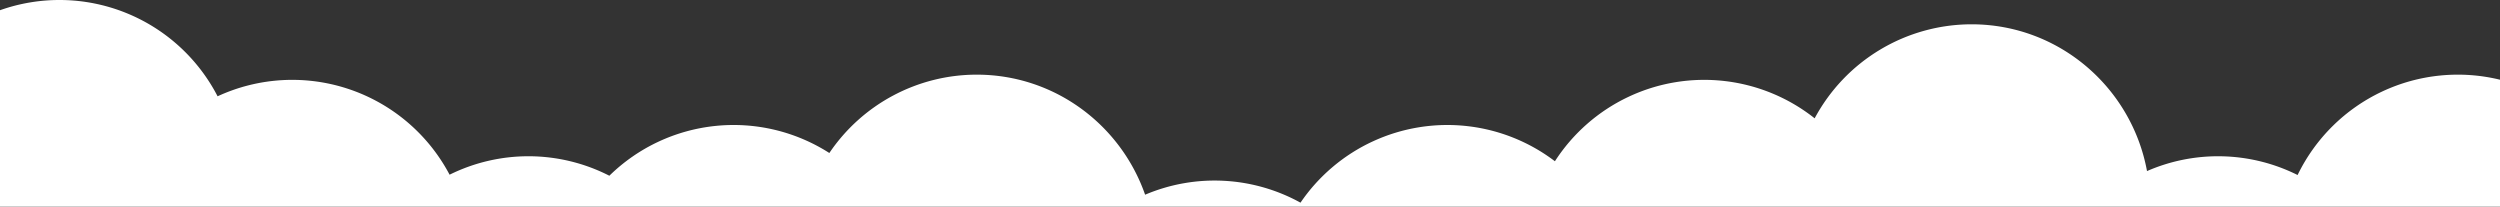 <svg xmlns="http://www.w3.org/2000/svg" width="1440" height="119" viewBox="0 0 1440 119">
  <rect x="0" y="0" width="1440" height="119" fill="#333333" stroke="none"/>
  <path id="cloud_white" d="M69,119V5.889A102.522,102.522,0,0,1,194.332,55.464,102.47,102.47,0,0,1,327.961,100.63a102.363,102.363,0,0,1,92.024.593A102.274,102.274,0,0,1,546.7,88.133,102.484,102.484,0,0,1,631.593,43c44.81,0,82.924,28.876,96.992,69.154a102.385,102.385,0,0,1,89.5,4.585,102.345,102.345,0,0,1,146.544-23.86A102.356,102.356,0,0,1,1114.24,68.153,102.674,102.674,0,0,1,1204.614,14c50.337,0,92.222,36.431,101.065,84.539a102.408,102.408,0,0,1,86.736,2.272A102.583,102.583,0,0,1,1509,45.917V119Z" transform="translate(-69)" fill="#fff"/>
</svg>

